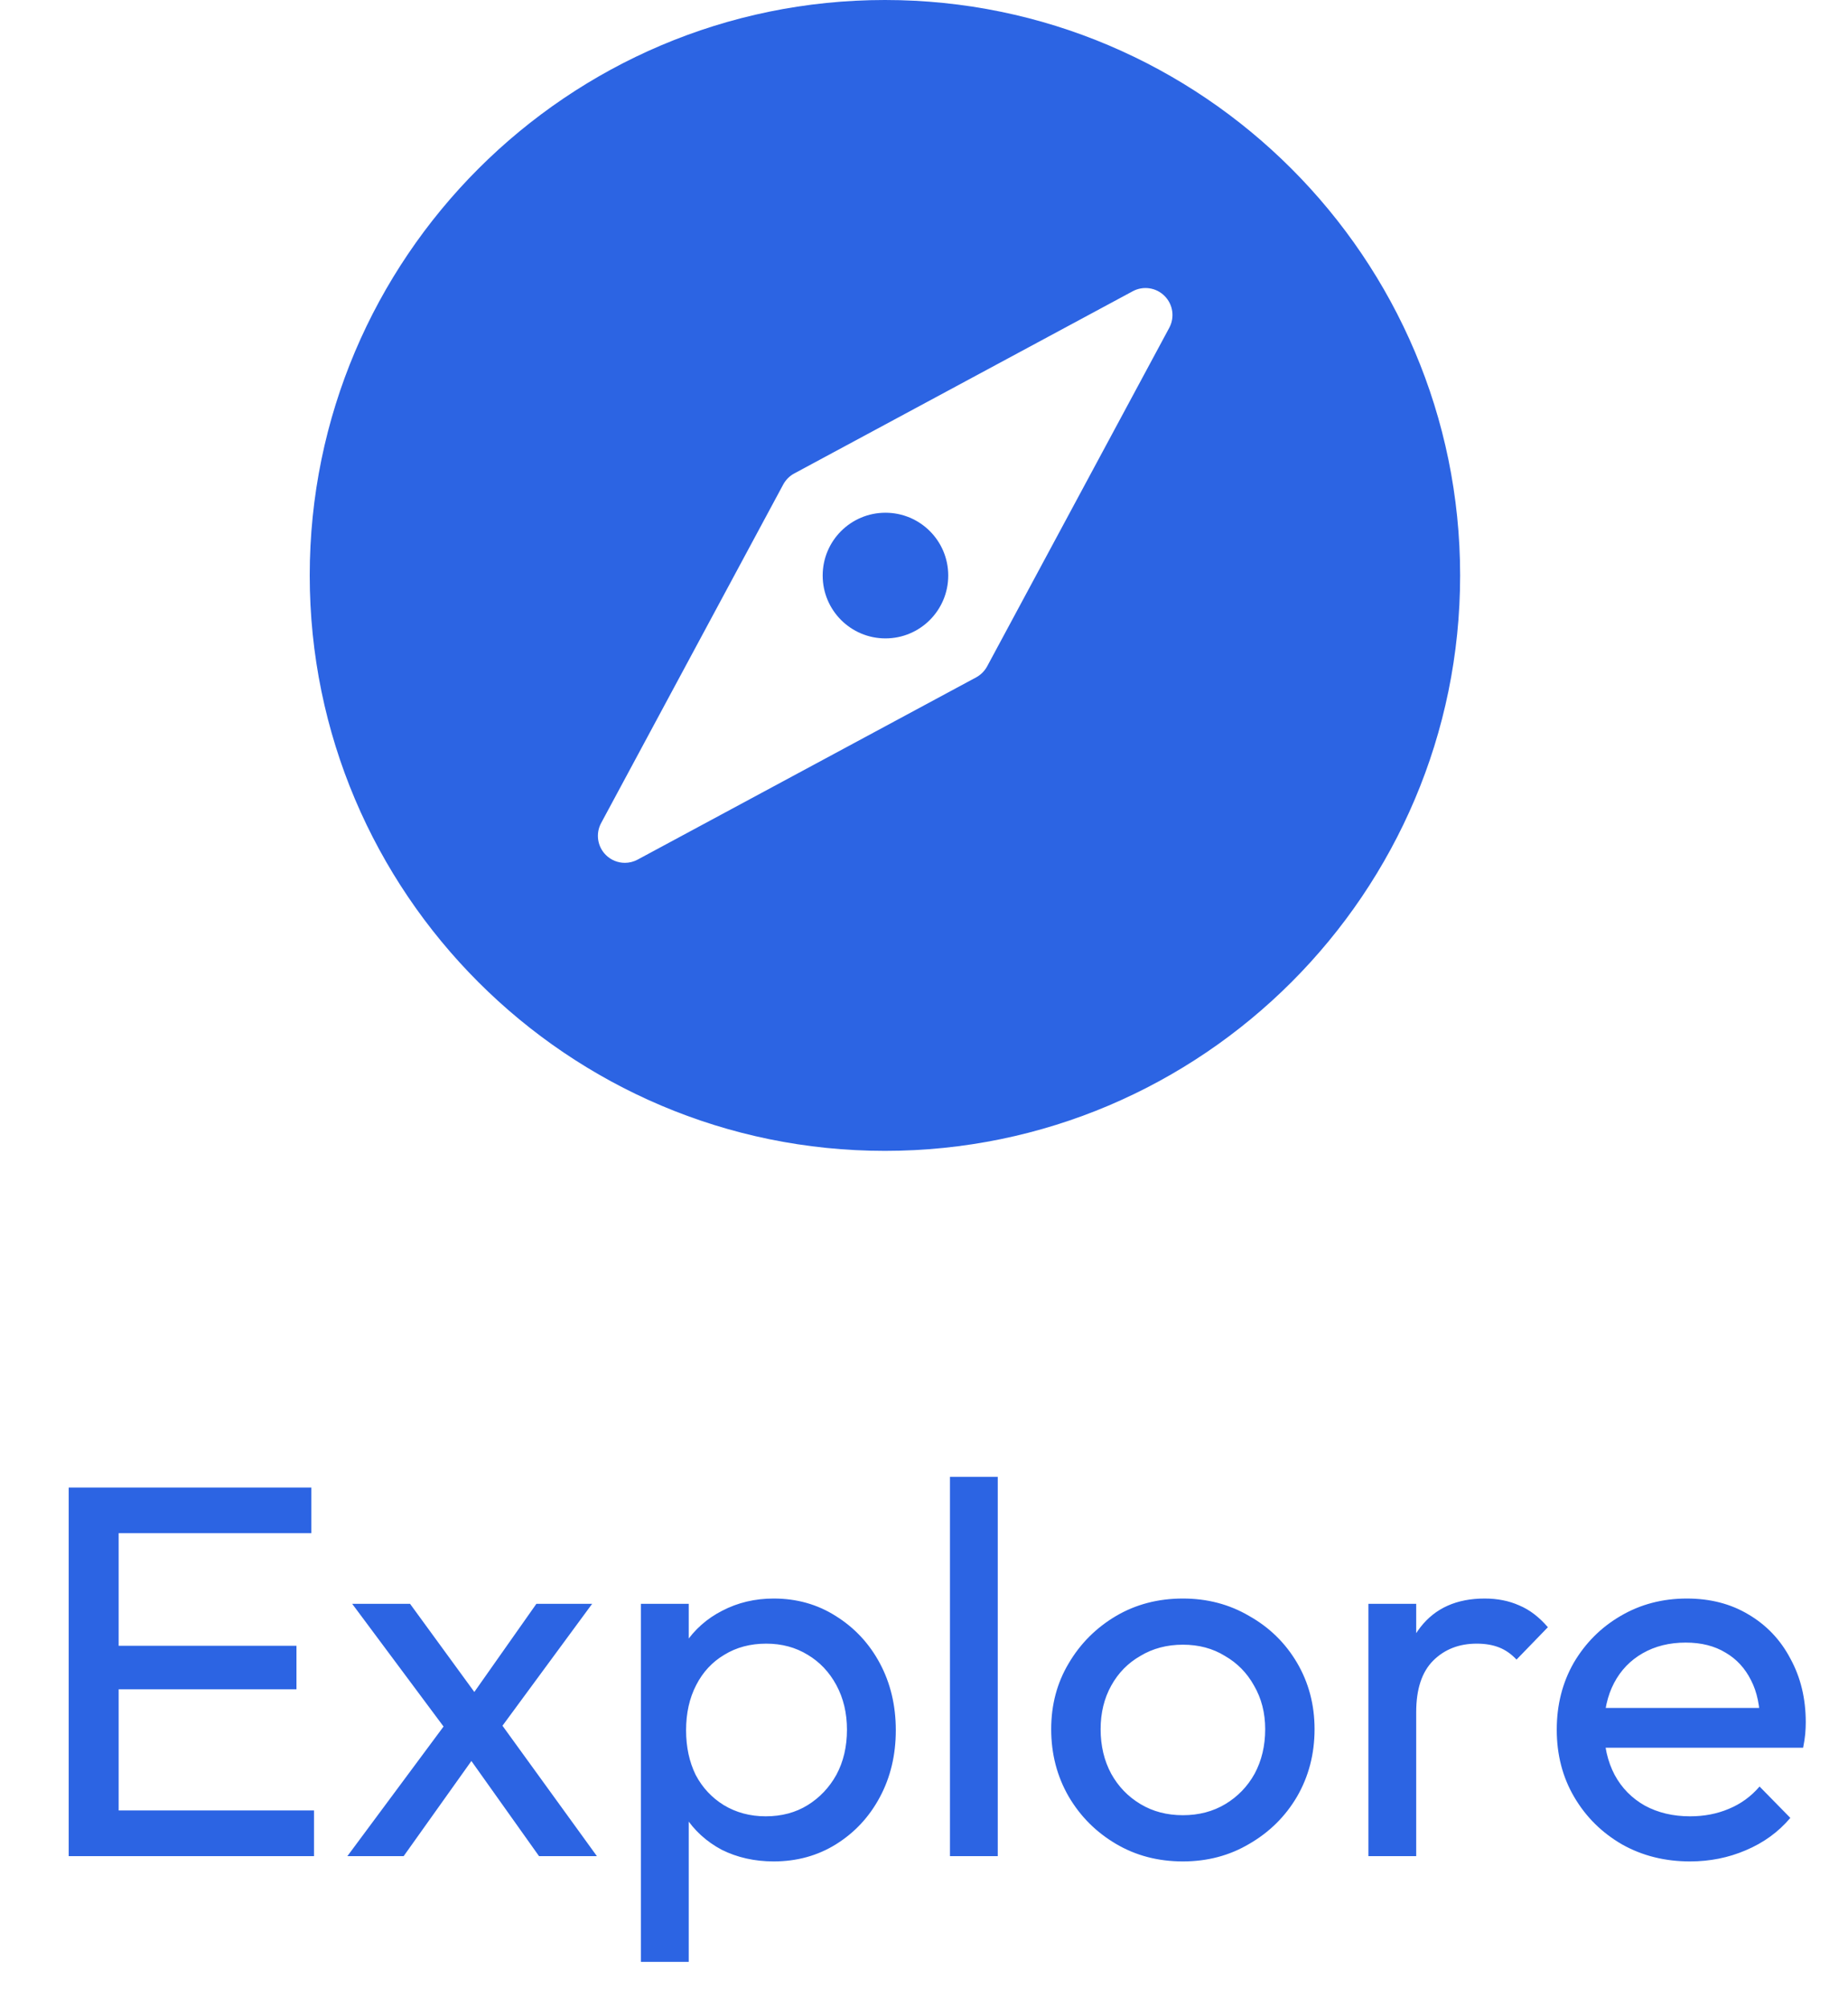 <svg width="35" height="38" viewBox="0 0 35 38" fill="none" xmlns="http://www.w3.org/2000/svg">
<path d="M1.301 35.14V28.161H2.247V35.14H1.301ZM1.945 35.14V34.275H5.947V35.14H1.945ZM1.945 31.982V31.157H5.615V31.982H1.945ZM1.945 29.026V28.161H5.897V29.026H1.945ZM10.209 35.14L8.721 33.048L8.55 32.887L6.67 30.363H7.766L9.123 32.223L9.294 32.364L11.305 35.14H10.209ZM6.579 35.14L8.55 32.485L9.063 33.149L7.645 35.14H6.579ZM9.365 32.877L8.842 32.233L10.159 30.363H11.215L9.365 32.877ZM14.653 35.24C14.291 35.24 13.963 35.166 13.668 35.019C13.379 34.865 13.148 34.654 12.974 34.386C12.799 34.117 12.702 33.812 12.682 33.47V32.032C12.702 31.684 12.799 31.379 12.974 31.117C13.155 30.849 13.389 30.641 13.678 30.494C13.973 30.34 14.298 30.263 14.653 30.263C15.089 30.263 15.481 30.373 15.829 30.594C16.185 30.816 16.463 31.114 16.664 31.489C16.865 31.865 16.966 32.287 16.966 32.756C16.966 33.226 16.865 33.648 16.664 34.023C16.463 34.399 16.185 34.697 15.829 34.918C15.481 35.133 15.089 35.24 14.653 35.24ZM12.139 37.141V30.363H13.044V31.62L12.873 32.776L13.044 33.943V37.141H12.139ZM14.502 34.386C14.804 34.386 15.069 34.315 15.297 34.174C15.524 34.033 15.706 33.842 15.84 33.601C15.974 33.353 16.041 33.068 16.041 32.746C16.041 32.431 15.974 32.15 15.84 31.902C15.706 31.654 15.524 31.463 15.297 31.328C15.069 31.188 14.807 31.117 14.512 31.117C14.21 31.117 13.946 31.188 13.718 31.328C13.49 31.463 13.312 31.654 13.185 31.902C13.057 32.15 12.994 32.435 12.994 32.756C12.994 33.072 13.054 33.353 13.175 33.601C13.302 33.842 13.48 34.033 13.708 34.174C13.942 34.315 14.207 34.386 14.502 34.386ZM17.992 35.14V27.96H18.897V35.14H17.992ZM22.403 35.24C21.934 35.24 21.512 35.13 21.136 34.908C20.761 34.687 20.462 34.389 20.241 34.013C20.02 33.631 19.909 33.206 19.909 32.736C19.909 32.274 20.02 31.858 20.241 31.489C20.462 31.114 20.761 30.816 21.136 30.594C21.512 30.373 21.934 30.263 22.403 30.263C22.866 30.263 23.285 30.373 23.66 30.594C24.042 30.809 24.344 31.104 24.565 31.479C24.786 31.855 24.897 32.274 24.897 32.736C24.897 33.206 24.786 33.631 24.565 34.013C24.344 34.389 24.042 34.687 23.66 34.908C23.285 35.13 22.866 35.24 22.403 35.24ZM22.403 34.365C22.705 34.365 22.973 34.295 23.208 34.154C23.442 34.013 23.627 33.822 23.761 33.581C23.895 33.333 23.962 33.051 23.962 32.736C23.962 32.428 23.891 32.153 23.751 31.912C23.617 31.67 23.432 31.483 23.198 31.349C22.97 31.208 22.705 31.137 22.403 31.137C22.102 31.137 21.833 31.208 21.599 31.349C21.364 31.483 21.18 31.67 21.046 31.912C20.912 32.153 20.845 32.428 20.845 32.736C20.845 33.051 20.912 33.333 21.046 33.581C21.18 33.822 21.364 34.013 21.599 34.154C21.833 34.295 22.102 34.365 22.403 34.365ZM25.917 35.14V30.363H26.822V35.14H25.917ZM26.822 32.414L26.48 32.264C26.48 31.654 26.621 31.168 26.902 30.806C27.184 30.444 27.589 30.263 28.119 30.263C28.36 30.263 28.578 30.306 28.773 30.393C28.967 30.474 29.148 30.611 29.316 30.806L28.722 31.419C28.622 31.312 28.511 31.235 28.39 31.188C28.27 31.141 28.129 31.117 27.968 31.117C27.633 31.117 27.358 31.225 27.143 31.439C26.929 31.654 26.822 31.979 26.822 32.414ZM32.008 35.24C31.532 35.24 31.103 35.133 30.721 34.918C30.339 34.697 30.037 34.399 29.816 34.023C29.595 33.648 29.484 33.222 29.484 32.746C29.484 32.277 29.591 31.855 29.806 31.479C30.027 31.104 30.322 30.809 30.691 30.594C31.066 30.373 31.485 30.263 31.948 30.263C32.39 30.263 32.779 30.363 33.114 30.564C33.456 30.765 33.721 31.044 33.908 31.399C34.103 31.754 34.2 32.156 34.2 32.606C34.2 32.673 34.197 32.746 34.19 32.827C34.183 32.901 34.17 32.988 34.15 33.088H30.117V32.334H33.667L33.335 32.626C33.335 32.304 33.278 32.032 33.164 31.811C33.05 31.583 32.89 31.409 32.682 31.288C32.474 31.161 32.222 31.097 31.927 31.097C31.619 31.097 31.348 31.164 31.113 31.298C30.878 31.432 30.697 31.62 30.57 31.861C30.443 32.103 30.379 32.388 30.379 32.716C30.379 33.051 30.446 33.346 30.58 33.601C30.714 33.849 30.905 34.044 31.153 34.184C31.401 34.318 31.686 34.386 32.008 34.386C32.276 34.386 32.521 34.339 32.742 34.245C32.97 34.151 33.164 34.01 33.325 33.822L33.908 34.416C33.681 34.684 33.399 34.888 33.064 35.029C32.735 35.17 32.383 35.24 32.008 35.24Z" fill="#2C64E3"/>
<path d="M16.76 0C10.753 0 5.866 4.887 5.866 10.894C5.866 16.901 10.753 21.788 16.76 21.788C22.767 21.788 27.654 16.901 27.654 10.894C27.654 4.887 22.767 0 16.76 0ZM22.145 6.206L18.695 12.617C18.647 12.704 18.575 12.777 18.487 12.824L12.076 16.274C12 16.315 11.917 16.335 11.835 16.335C11.702 16.335 11.572 16.284 11.473 16.185C11.314 16.026 11.278 15.78 11.385 15.582L14.834 9.172C14.882 9.084 14.954 9.011 15.042 8.964L21.453 5.514C21.652 5.407 21.897 5.443 22.056 5.603C22.216 5.762 22.252 6.007 22.145 6.206Z" fill="#2C64E3"/>
<path d="M16.77 9.707C16.113 9.707 15.581 10.239 15.581 10.896C15.581 11.553 16.113 12.086 16.77 12.086C17.427 12.086 17.959 11.553 17.959 10.896C17.959 10.239 17.427 9.707 16.77 9.707Z" fill="#2C64E3"/>
</svg>
